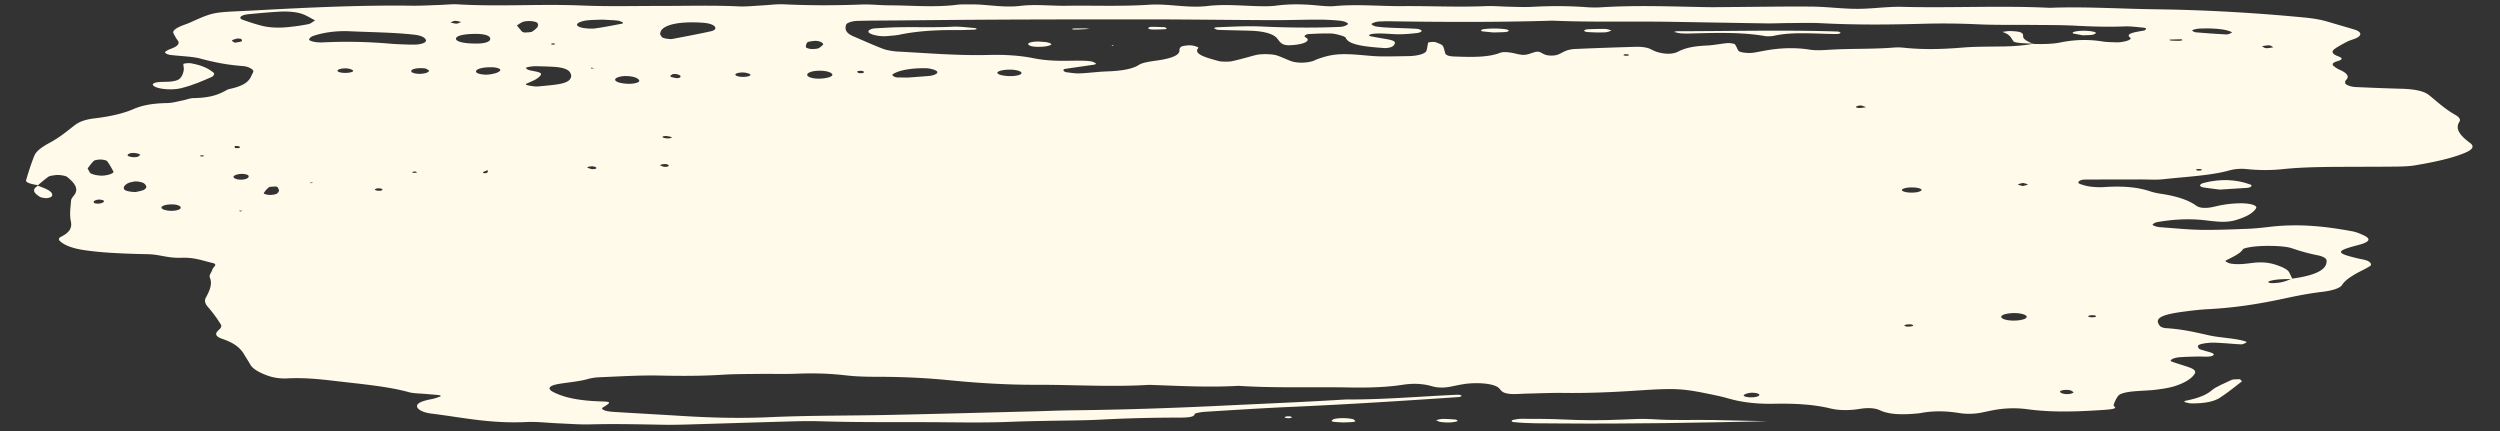 <svg xmlns="http://www.w3.org/2000/svg" width="1920" viewBox="0 0 1440 248.25" height="331" version="1.0">
    <rect x="0" y="0" width="1440" height="248.25" fill="#333333" stroke="none"/>
    <defs>
        <clipPath id="prefix__a">
            <path d="M15 2.059h1410V245H15zm0 0" />
        </clipPath>
    </defs>
    <g clip-path="url(#prefix__a)">
        <path fill="rgb(255, 250, 234)"
            d="M1309.453 27.27c-.742-.403-1.23-1.032-2.308-1.133-1.141-.117-2.844.277-4.297.449.754.394 1.242 1.02 2.355 1.148 1.082.118 2.809-.289 4.25-.464zm-24-8.41c.29-.153-.2-.5-.664-.684-3.351-1.39-8.32-1.738-13.672-1.82-1.703.058-3.574 0-5.094.195-1.347.176-3.085.582-3.25.941-.164.36 1.172 1.055 2.297 1.145 5.735.5 11.594.894 17.493 1.207.777.035 2.136-.602 2.89-.985zm-17.203 78.785c-.195-.16-1.195-.348-1.691-.313-1.871.117-2.196.477-.801.906.3.078 1.285-.011 1.949-.023.219-.2.742-.43.543-.57zm-11.129-74.454c-.184-.195-.394-.566-.559-.566-2.343.035-4.687.117-7.03.184.206.187.312.511.636.535 1.602.105 3.262.172 4.898.16.696 0 1.371-.207 2.055-.313zm-21.008-6.847c.035-.14-1.16-.407-1.926-.465-3.386-.277-6.972-.797-10.234-.672-9.832.383-19.3.082-28.992-.426-7.777-.406-15.867-.336-23.816-.418-10.622-.117-21.403.125-31.825-.36a430.733 430.733 0 00-31.695-.312c-19.441.543-38.89.707-58.332-.312-6-.324-12.336-.129-18.523-.094-4.422.012-8.844.242-13.254.184-18.582-.266-37.137-.625-55.72-.914-22.12-.336-44.335.277-66.398-.614-1.718-.07-3.539.036-5.304.082-30.082.82-60.188.684-90.317.22-1.742-.036-3.504.093-5.257.136-1.938.047-5.036 1.148-4.422 1.707.5.46 1.496 1.031 2.82 1.226 2.262.348 4.934.512 7.496.637 5.2.242 10.492.336 15.645.649 1.23.07 2.765.742 2.82 1.16.058.418-1.227 1.09-2.492 1.238-3.18.383-6.653.695-10.051.742-5.211.07-10.309-.843-15.645-.242-.757.082-1.511.324-1.812.543-.29.223-.371.66.058.754 2.856.57 5.825 1.09 8.844 1.59 5.617.902 6.707 1.75 4.864 3.902-.778.906-3.227 1.531-5.364 1.39-10.863-.73-20.472-1.85-22.039-5.734-.195-.488-1.172-1.03-2.367-1.378-1.836-.524-4.074-1.208-6.3-1.266-4.274-.113-8.72.094-12.99.34-1 .054-2.136.773-2.183 1.203-.047.488 1.325.96 1.637 1.46 1.149 1.864-3.363 3.512-10.121 3.755-2.785.105-4.5-.512-5.906-2.18-.848-.996-1.414-2.05-2.762-3-2.578-1.809-7.277-2.957-14.031-3.176-6.153-.207-12.36-.254-18.5-.484-.989-.035-1.832-.652-2.485-1.035-.117-.067 1.024-.461 1.672-.473 8.739-.324 17.375-.86 26.356-.418 7.847.383 15.867.547 23.816.59 7.024.035 14.125-.102 21.067-.414 1.785-.082 4.234-1.102 4.257-1.707.047-.613-2.136-1.551-4.086-1.77-4.05-.441-8.586-.672-12.93-.672-8.843 0-17.698.336-26.53.301-23.93-.094-47.848-.441-71.782-.453-38.101-.012-76.226.012-114.328.336-14.137.117-28.285.29-42.445.36-3.528.011-7.067.093-10.586.183-3.086.082-6.078 1.184-6.395 2.25-.695 2.387-.472 4.703 4.48 6.766 5.63 2.355 10.84 4.8 16.817 7.07 2.008.766 5.594 1.437 8.79 1.598 17.359.882 34.433 2.41 52.468 1.925 8.914-.234 17.7.313 25.348 1.875 6.117 1.243 12.918 1.637 20.218 1.485 2.657-.047 5.325-.082 7.973-.035 1.715.035 3.668.117 5.024.382 1.3.254 2.136.766 2.796 1.22.246.148-.418.577-1.03.671-5.458.82-11.028 1.586-16.493 2.398-1.973.301-1.395 1.727.918 2.016 2.367.3 5.07.719 7.379.613 5.21-.23 10.203-.937 15.414-1.125 8.691-.3 14.926-1.402 18.617-3.8 1.926-1.25 5.965-1.875 10.04-2.446 8.91-1.215 13.694-3.207 13.276-6.187-.07-.508.313-1.032.637-1.54.383-.624 3.992-1.265 6.36-1.007 1.406.148 2.554.578 3.527.96.441.161.328.509.152.755-2.554 3.37 4.875 5.375 12.012 7.312 1.441.39 5.746.426 7.394.078 4.977-1.043 9.227-2.375 13.88-3.566 2.995-.766 9.609-.66 12.234.254 2.844.984 5.129 2.11 7.82 3.14 3.61 1.38 9.414 1.31 13.406-.14.547-.195.86-.45 1.403-.66 8.742-3.254 13.847-3.707 27.23-2.48 3.317.3 6.766.616 10.2.66 5.269.058 10.597-.079 15.89-.172 5.234-.094 9.598-1.403 10.133-3.118.484-1.543.566-3.093.996-4.636.035-.149 1.242-.348 1.996-.383.766-.043 2.02 0 2.39.152 1.497.637 3.485 1.274 3.934 1.98.977 1.52.977 3.094 1.614 4.637.351.844 2.148 1.508 5.027 1.598 9.773.348 19.484.648 26.578-2.156 1.637-.649 4.734-.348 7.102.129 2.113.43 4.492 1.148 6.57 1.09 1.996-.06 3.875-.883 5.605-1.426 1.672-.543 2.867-.543 4.075.082.87.453 1.625.937 2.773 1.32 1.89.625 5.117.555 6.871-.07 3.293-1.168 4.375-3.047 10.516-3.313 11.36-.5 22.78-.894 34.21-1.23 3.622-.102 6.954.324 8.903 1.367.43.223.906.453 1.383.66.476.234.918.453 1.484.664 4.668 1.621 9.668 1.781 12.871.102 3.809-2.004 8.567-3.164 16.352-3.524 4.215-.195 8.043-1.031 12.222-1.422 1.09-.105 3.81.336 4.086.649 1.079 1.238 1.266 2.547 2.192 3.812.699.961 5.699 1.551 8.73 1.067 2.332-.371 4.489-.836 6.766-1.242 8.09-1.438 16.562-1.887 25.242-.543 4.399.683 8.219.277 12.664.035 12.012-.672 24.5-.235 36.477-1.23 1.59-.137 3.633-.048 5.246.116 11.347 1.204 22.34.88 33.82-.07 7.543-.625 15.805-.508 23.754-.66 6.082-.105 11.746-.555 16.91-1.52-.078-.035-.066-.078-.137-.101l.79.035h-.012.012l-.512.148c5.387.13 10.816.106 15.414-.82 8.031-1.625 16.05-1.996 24.883-.558 2.18.359 5.093.347 7.695.453 2.797.105 7.29-.95 7.844-1.809.152-.254.5-.555.199-.765-3.39-2.375 2.02-3.254 7.691-4.196.954-.16 1.141-.832 1.254-1.273zm-41.71 209.594c-.731-.43-1.126-.997-2.298-1.22-2.273-.44-5.5.095-5.523.919-.012.414 1.031.984 2.215 1.203 2.297.453 5.14-.07 5.605-.903zm-26.45-119.672c.035-.301-1.754-.614-2.738-.914-1.012.3-2.785.59-2.809.89-.023.305 1.727.617 2.715.93 1.02-.3 2.809-.606 2.832-.906zm-.57 76.379c.246-1.043-2.227-2.04-5.606-2.25-4.433-.29-8.703.636-9.05 1.96-.266 1.055 2.18 2.04 5.582 2.258 4.41.29 8.75-.66 9.074-1.968zm-60.653-72.961c.547-.672-1.218-1.493-3.933-1.668-2.785-.172-5.2.046-6.719.8-1.848.903.824 2.11 4.781 2.121 2.832.024 4.852-.382 5.871-1.253zm-5.8 77.191c-.465-.129-1.614-.023-2.426-.023-1.836.347-2.09.785-.465 1.214.465.118 1.774.094 2.414-.011 1.879-.29 2.09-.766.477-1.18zM1074.94 61.746c-.96-.348-1.82-.719-2.945-.996-.27-.059-1.637.125-2.113.3-1.348.477-1.031 1.02.941 1.15 1.196.077 2.727-.294 4.117-.454zm-61.671 165.441c-.547-.777-3.645-1.238-5.954-.789-1.3.247-2.449.73-2.855 1.172-.676.743 2.32 1.45 5 1.285 2.738-.16 4.363-.878 3.809-1.667zM938.215 31.895c.219-.137-.047-.465-.453-.543-1.543-.29-2.602-.118-2.625.437 0 .129.894.258 1.37.371.602-.078 1.497-.125 1.708-.265zm-349.922 10.5c.672-1.02-1.856-2.063-5.441-2.25-3.668-.184-7.383.453-8.22 1.425-.812.95 1.696 1.938 5.583 2.203 3.844.266 7.406-.347 8.078-1.378zm-48.465-1.114c-.605-.984-4.05-1.992-6.918-2.004-8.367-.058-15.238 1.215-18.629 3.453-.949.625.989 1.899 2.914 1.899 1.73.012 3.457.012 6.325.012 3.125-.243 7.359-.532 11.527-.891 3.156-.277 5.36-1.484 4.781-2.469zm-42.164.13c-.488-.606-1.684-.813-3.344-.5-.453.081-.636.417-.511.6.418.618 1.683.813 3.296.524.454-.094.383-.406.56-.625zm-18.27 1.39c-.523-1.125-3.167-1.961-6.624-2.063-4.41-.14-8.114 1.055-7.801 2.512.23 1.137 3.074 2.04 6.441 2.05 4.711 0 8.567-1.19 7.985-2.5zM464.25 27.238c.082.367 1.797.89 3.086.985 1.23.101 3.633-.141 4.18-.453 1.484-.848 2.285-1.81 2.691-2.157-.3-1.425-2.96-2.222-5.21-2.039-1.474.13-3.61.442-3.888.778-.777.925-1.058 1.921-.859 2.886zm738.96 154.594c-.87.5-.136.871 1.849.95.613.023 1.648-.137 1.937-.302.883-.496.149-.832-1.836-.96-.66.105-1.656.152-1.95.312zm78.946-31.148c.778.43 1.614.972 2.938 1.171 4.41.684 8.574.047 12.625-.44 5.941-.708 10.086.034 13.824 1.331 3.492 1.207 6.172 2.527 7.02 4.125.652 1.207 1.183 2.41 1.753 3.617 15.516-2.12 20.38-6.027 19.754-10.707-.117-.918-2.16-2.156-4.668-2.644-5.953-1.168-10.722-2.582-15.375-4.172-4.773-1.621-18.363-1.738-24.757-.473-1.403.266-3.145.696-3.387 1.121-1.371 2.38-5.64 4.336-9.633 6.34-.383.188-.441.547-.094.73zm37.395 10.058c-4.735.012-9.403.106-12.711 1.332-.383.14-.395.465-.102.637.313.176 1.184.371 1.809.371 5.57 0 8.195-1.215 11.004-2.34zM432.16 42.902c-.384-.406-1.65-.855-2.915-1.043-2.367-.347-5.2.164-5.617.895-.442.754 1.46 1.473 4.062 1.539 2.563.07 5.164-.66 4.47-1.39zM411.581 15.16c-.977-1.074-3.496-1.863-7.125-2.094-12.293-.789-21.066.868-23.562 4.426-.536.754-.512 1.551-.707 2.176a74.73 74.73 0 001.042 1.672c.454.695 4.493 1.414 6.247 1.066 7.336-1.426 14.843-2.804 21.851-4.36 2.902-.648 3.203-1.831 2.254-2.886zm-19.996 29.527c.926-.777.324-1.484-1.941-1.992-.485-.105-2.122-.058-2.286.047-.636.418-1.543.938-1.16 1.32.383.383 2.09.696 3.399.95.316.058 1.777-.149 1.988-.325zm-4.645 34.254c-1.136-.207-2.32-.601-3.421-.59-1.93.036-2.415.508-1.301.997.394.164 1.195.312 1.855.347 1.86.082 2.82-.195 2.867-.754zm-1.902 16.145c-.672-.594-1.96-.754-3.68-.43-.582.117-1.312.473-1.125.567.72.347 1.727.859 2.739.882 1.789.036 2.507-.453 2.066-1.02zm-16.828-48.543c-.211-1.45-3.125-2.574-7.106-2.734-3.097-.13-6.394.761-6.73 1.816-.441 1.336 2.496 2.41 7.137 2.633 3.437.172 6.847-.707 6.699-1.715zm-10.027-32.887c.52-.105.925-.523.648-.672-.8-.418-1.754-.941-3.086-1.113-2.344-.289-5.027-.336-8.66-.555-2.379.09-5.977.079-9.074.438-2.102.234-4.192.93-5.051 1.566-1.367.996-.348 2.121 2.637 2.723 1.832.383 5.28.59 7.136.324 5.399-.754 10.375-1.762 15.45-2.71zm-15.95 25.68l-1.566-.43-.324.602zm1.036 57.047c-.813-.567-2.184-.742-3.915-.43-.578.117-1.285.5-1.09.578.848.348 1.938.86 3.055.883 1.88.047 2.563-.453 1.95-1.031zm-14.254-53.11c-.266-.543-.383-1.332-1.043-2.074-1.196-1.332-3.891-2.351-8.567-2.676-3.375-.23-6.894-.3-10.375-.382-2.867-.059-6.558.636-6.082 1.136.453.45 1.184 1.008 2.403 1.262 2.925.59 6.582 1.078 6.265 2.273-.265.973-1.555 1.981-3.004 2.883-1.484.918-3.797 1.715-5.535 2.61-.336.172-.047.601.465.718 1.25.313 2.762.543 4.27.73.718.09 1.777.067 2.566-.01 3.316-.317 6.719-.595 9.875-1.032 7.508-1.031 8.785-3.04 8.762-5.438zM302.414 18.73c1.441-.07 3.598-.183 4.05-.472 2.474-1.625 4.411-3.34 2.962-5.16-.301-.38-2.09-.832-3.48-.938-1.36-.105-3.669.059-4.493.36-1.555.554-2.355 1.308-3.726 2.132.953 1.16 1.902 2.375 3.02 3.594.194.195 1.206.52 1.667.484zm-14.273 21.81c.464-.731-1.485-1.61-3.934-1.75-5.723-.337-10.539.937-9.992 2.632.348 1.121 4.558 1.898 7.726 1.457 3.438-.473 5.504-1.238 6.2-2.34zm-7.243 58.53c.106-.347.07-.695.082-1.054-.812.3-1.695.601-2.277.925-1.055.63-.383.954 1.406.766a.936.936 0 00.79-.637zm-5.675-73.988c4.363-.07 7.172-1.137 7.16-2.687-.024-1.938-3.41-2.98-9.32-2.864-6.418.106-10.258 1.114-10.422 2.711-.184 1.809 5.004 2.977 12.582 2.84zm-15.774-12.133c1.184.242 2.461.707 3.52.66 1.02-.035 1.797-.601 2.691-.937-1.195-.246-2.484-.695-3.539-.66-1.023.043-1.789.601-2.672.937zm57.926 12.54c.14.124 1.09.183 1.695.265.266-.176.895-.395.743-.524-.153-.125-1.09-.183-1.684-.265-.29.176-.902.394-.754.523zm-70.191 15.214c-.743-.43-1.137-1.055-2.356-1.277-1.23-.219-3.543-.207-4.887-.012-2.543.383-3.46 1.137-2.914 1.984.512.786 3.598 1.344 5.953 1.079 2.727-.305 3.993-.93 4.204-1.774zm-6.918 58.692l-.766-.625c-.719.082-1.8.105-2.031.253-.23.141.418.395.683.602.7-.066 1.407-.148 2.114-.23zm-1.985-73.7c4.293.082 7.73-1.238 7.02-2.734-.66-1.367-2.434-2.527-7.172-3.035-11.79-1.278-24.348-1.344-36.547-1.914-8.32-.383-15.621.812-21.11 2.675-1.566.536-2.242 1.415-2.425 2.145-.094.395 1.402.965 2.691 1.23 1.313.278 3.367.45 4.922.372a287.063 287.063 0 0139.473.761c3.363.293 6.984.336 10.281.5 1.102 0 1.996-.023 2.867 0zm-18.023 83.664c.242-.578-.86-.914-2.832-.867-.547.024-.988.336-1.473.52-.047.57.95.906 2.934.883.511-.012 1.289-.336 1.37-.536zM203.37 40.645c-.312-.43-1.52-.926-2.809-1.137-2.296-.383-5.234.105-6.011.87-.766.75 1.078 1.54 3.816 1.61 2.785.082 5.547-.59 5.004-1.343zm-22.957 64.59l-1.555-.231.012.555zm-2.973-91.301c1.871-.383 2.496-1.297 4.051-2.168-2.113-1.114-3.98-2.293-6.43-3.348-3.285-1.438-8.425-1.98-13.949-1.703-6.058.324-11.988.902-17.886 1.45-4.375.401-6.325 2.198-3.434 3.218 3.379 1.207 6.894 2.387 10.84 3.418 4.246 1.113 9.668 1.37 14.984.847 4.153-.406 8.274-.972 11.824-1.714zm-16.652 95.902c-.324-.836-.43-1.332-.766-1.832-.164-.219-.882-.602-1.16-.59-1.394.059-3.62.152-3.925.395-1.368 1.16-2.438 2.351-3.04 3.57-.128.266 2.02.855 3.274.89 1.308.06 3.527-.265 4.098-.613 1.054-.636 1.226-1.414 1.52-1.82zm-21.691-86.031c.625-.367.125-.95-.235-1.41-.078-.118-1.437-.153-2.226-.235-1.047.36-2.715.707-2.95 1.102-.23.418.954.902 1.52 1.355 1.348-.254 3.262-.441 3.89-.812zm4.086 78.082c.265-.754-.317-1.426-3.114-1.692-.683-.07-1.672-.023-2.32.082-3.887.649-4.398 2.176-.996 3.024.543.136 1.508.136 2.273.195 2.227-.101 3.84-.695 4.157-1.61zm-3.414 19.515l-2.043-.105.57.566zM135.37 85.27c.035.046 1.277.046 1.961.07 1.3-.383 1.313-.79-.16-1.149-.453-.117-1.324-.07-2-.093.035.394-.008.789.2 1.172zm-17.863 4.402c-.149-.125-1.055-.172-1.625-.254-.266.172-.867.371-.719.512.129.113 1.047.16 1.625.242.27-.164.871-.371.719-.5zm-13.496 30.293c.625-1.219-1.985-2.34-5.375-2.238-2.922.082-4.871.625-5.489 1.46-.812 1.102 1.997 2.204 5.524 2.25 2.484.043 4.922-.628 5.34-1.472zm-20.973-14.29c-.836-.718-4.144-1.402-5.789-1.1-1.371.265-2.926.581-3.633.995-1.972 1.137-2.879 2.356-1.941 3.653.465.648 3.25 1.379 6.535 1.39 1.207-.312 3.598-.683 4.644-1.254 2.098-1.168 1.614-2.445.184-3.683zm-17.71-6.812c-1.032-2.05-2.192-4.09-3.669-6.11-.277-.37-2.297-.831-3.62-.866-1.286-.024-3.575.37-3.923.707-1.531 1.472-2.52 3-3.633 4.414.477.89.825 1.656 1.301 2.41.625.996 4.852 1.937 7.672 1.727 3.074-.23 6.336-1.403 5.871-2.282zm-6.907 16.223c-.555-.117-1.82-.152-2.285-.047-2.18.512-2.668 1.215-1.742 1.957.21.164 1.265.234 1.94.348.696-.102 1.614-.16 2.075-.336 2.02-.742 2.031-1.48.012-1.922zm15.09-25.574c.37.832 3.668 1.32 5.523.855 1.024-.254 1.207-.82 1.766-1.238-.754-.777-3.914-1.309-5.688-.86-1.035.258-1.777.848-1.601 1.243zm1345.828-1.278c-7.465 3.04-17.492 5.192-28.32 7.012-2.938.5-6.778.66-10.239.707-9.734.117-19.496.094-29.258.14-12.418.06-24.824.09-36.777 1.344-6.894.731-13.86.66-20.867-.058-3.531-.36-7.024.012-9.75.777-10.746 3.035-25.242 3.637-38.36 5.11-3.863.43-8.738.082-13.148.093-10.586.024-21.156.012-31.742.079-3.074.023-4.992 1.761-2.75 2.55 1.648.59 3.633 1.196 5.918 1.496 2.285.301 5.316.45 7.719.29 10.468-.72 19.242-.07 26.46 2.351 1.72.578 3.91 1.113 6.235 1.46 10.05 1.485 16.387 3.86 20.586 6.895 2.066 1.497 5.746 1.68 10.445.555 4.262-1.02 8.578-1.781 14.16-1.922 6.13-.164 10.782 1.149 9.88 2.77-1.5 2.664-5.282 4.972-11.723 6.894-2.66.801-5.954 1.149-9.633.914-2.59-.16-5.098-.449-7.547-.75-9.934-1.207-19.149-.535-27.934.973a5.25 5.25 0 00-2.703 1.273c-.64.56 2.133 1.555 4.492 1.715 7.739.524 15.434 1.344 23.27 1.485 8.738.136 17.629-.242 26.39-.578 4.34-.153 8.657-.606 12.743-1.09 17.687-2.133 32.996-.235 47.726 2.445 2.832.508 4.895 1.48 6.801 2.352 4.57 2.086 3.516 3.906-2.809 5.55-13.453 3.5-13.546 4.657-.617 7.75 1.383.325 2.973.582 4.274.93 3.05.809 4.375 2.606 2.715 3.625a51.012 51.012 0 01-3.774 2.074c-5.406 2.711-10.144 5.48-12.129 8.645-1.172 1.879-5.43 3.293-11.617 4.035-8.297.973-15.387 2.469-22.629 4.02-12.918 2.746-26.765 5.097-42.957 5.933-5.14.266-10.164.902-14.945 1.55-12.836 1.75-16.238 4-12.7 8.231.383.438 1.891 1.067 3.204 1.145 9.992.605 17.48 2.492 25.23 4.207 6.43 1.402 15.09 1.59 20.625 3.418.512.164.906.547.606.695-.778.395-2.102 1.055-2.973 1.02-3.422-.114-6.742-.496-10.156-.696-2.551-.148-5.336-.382-7.762-.23-2.371.164-5.223.613-6.328 1.195-1.09.567-.637 1.48-.067 2.188.348.453 2.063.824 3.247 1.207 2.359.754 6.199 1.449 5.074 2.558-1.301 1.278-5.711.754-9.078.801-3.48.059-6.996.164-10.375.395-1.555.117-3.203.531-4.051.937-.824.406-1.543 1.184-.824 1.45 3.203 1.218 7.07 2.28 10.433 3.476 3.02 1.055 3.926 2.328 3.09 3.684-1.637 2.62-5.21 5.03-11.168 7.011-2.797.938-6.914 1.633-10.871 2.121-4.008.512-8.625.579-12.86.961-4.445.395-8.1 1.22-9.124 2.598a16.345 16.345 0 00-2.657 5.387c-.199.672 2.286 1.449-.246 2.074-1.297.312-3.144.488-4.84.601-14.855 1.02-29.789 1.637-44.273-.312-7.348-.996-13.73-.637-20.102.535-2.253.418-4.32.914-6.523 1.356-4.004.8-8.566.96-12.617.312-7.684-1.25-15.016-1.45-22.598-.035-.73.14-1.61.207-2.457.289-8.402.766-15.762.559-20.89-1.875-2.832-1.355-7.012-1.566-11.422-.848-6.082.973-11.918 1.055-17.328-.254-9.54-2.316-20.485-2.91-32.426-2.664-9.274.172-17.446-.73-24.399-2.574-2.633-.695-5.164-1.449-8.03-2.05-20.044-4.243-22.84-4.532-46.688-2.958-13.965.93-27.809 1.52-42.133 1.336-7.043-.082-14.157.243-21.227.403-4.304.105-9.226.707-12.465-.426-2.09-.73-2.437-1.914-3.539-2.887-3.086-2.758-12.965-3.187-19.59-2.238-3.168.465-5.918 1.148-8.96 1.683-3.458.625-6.954.461-9.668-.335-5.036-1.485-10.676-1.868-16.922-.907-9.84 1.52-20.368 1.762-31.067 1.567-21.207-.407-42.629.449-63.648-.942-16.852.977-33.461.07-50.125-.52a24.932 24.932 0 00-2.649.024c-21.214 1.215-42.394-.164-63.613-.105-16.941.047-33.656-.985-49.566-2.563-13.72-1.367-27.367-2.027-41.7-2.039-6.117 0-12.687-.137-18.246-.797-9.425-1.113-18.64-1.39-28.597-.984-6.977.266-14.16.043-21.239.113-7.078.094-14.308.035-21.168.465-12.316.777-24.386.754-36.91.484-11.289-.23-22.863.524-34.257.977-2.438.078-5.086.543-6.895 1.066-4.645 1.32-10.68 1.828-16.098 2.7-6.187.984-7.336 2.804-3.761 4.68 6.093 3.187 14.742 5.066 27.367 5.468 6.035.188 5.988.453 2.66 2.68-.7.46-1.813.949-1.777 1.414.046.449 1.007 1.008 2.171 1.32 1.207.336 3.051.543 4.735.649 13.008.8 26.09 1.507 39.09 2.316 16.629 1.043 33.539 1.473 50.242.719 22.93-1.043 45.992-.82 68.973-1.309 27.39-.566 54.746-1.332 82.113-2.027 7.937-.2 15.851-.535 23.812-.625 28.39-.336 56.5-1.242 84.575-2.598 23.593-1.148 47.304-2.098 70.738-3.535.86-.047 1.754-.113 2.62-.113 21.497.09 42.005-1.762 62.977-2.703 2.157-.102 3.317.304 2.856.824-.176.207-1.012.465-1.707.511-31.918 2.165-63.914 4.215-96.352 5.641-16.62.73-33.078 1.797-49.547 2.816-2.285.141-5.894.813-5.964 1.266-.235 1.852-4.051 2.074-8.754 2.086-15.11.008-30.106.356-45.008 1.145-5.223.277-10.559.406-15.863.488-12.371.195-24.711.336-37.082.82-12.184.488-24.73.36-37.094.246-23.883-.234-47.817.184-71.653-.582-5.234-.16-10.62-.09-15.89.047-20.285.57-40.563 1.219-60.848 1.809-4.398.129-8.867.218-13.265.152-14.16-.234-28.239-.605-42.48-.223-6.036.176-12.313-.336-18.442-.59-6.149-.253-12.524-1.042-18.348-.765-21.168 1.02-37.187-2.7-54.851-4.844-6.336-.777-9.528-3.406-7.961-5.375 1.078-1.355 4.156-2.238 8.03-2.98 2.067-.395 3.622-1.043 5.2-1.633.27-.094-.289-.59-.8-.649-2.415-.265-4.942-.43-7.403-.66-3.356-.3-7.59-.347-9.867-.984-12-3.387-27.356-4.707-42.164-6.457-9.18-1.078-18.047-2.063-28.262-1.55-4.582.218-8.469-.606-11.395-1.669-5.086-1.879-8.496-3.976-9.808-6.363-.985-1.809-2.25-3.606-3.285-5.41-1.95-3.387-4.895-6.64-12.801-9.328-4.57-1.567-4.098-3.329-1.973-5.184 1.09-.95 1.766-2.063 1.172-3.023a72.914 72.914 0 00-7.312-9.965c-1.579-1.809-2.414-3.559-1.438-5.41 2.067-3.883 4.027-7.754 2.39-11.72-.624-1.515 1.102-3.116 1.45-4.679.281-1.273 3.578-2.965.023-3.754-5.37-1.195-10.117-3.258-17.8-2.98-8.125.304-12.364-1.946-19.66-2.063a484.064 484.064 0 01-21.044-.785c-5.164-.312-10.34-.824-15.078-1.508-7.53-1.09-12.023-3.058-14.39-5.386-.707-.684-.567-1.696.652-2.286 5.8-2.84 6.441-5.84 5.754-9.074-.813-3.89-.148-7.832.129-11.75.07-1.031.883-2.074 1.707-3.082 3.027-3.719.36-7.23-4.063-10.695-.859-.66-4.687-1.262-6.593-.985-1.496.207-3.457.489-4.004.88-2.274 1.613-4.121 3.28-6.117 4.925-4.004-.625-7.243-1.484-6.813-2.906 1.395-4.695 2.856-9.387 4.738-14.059 1.055-2.605 4.246-4.968 8.633-7.336 5.942-3.183 10.016-6.671 14.438-10.082 2.343-1.793 5.375-3.359 11.535-4.09 9.402-1.109 16.945-2.93 22.46-5.34 4.884-2.132 10.688-3.316 19.509-3.488 3.074-.058 6.023-.96 8.914-1.52 2.18-.429 4.132-1.308 6.3-1.343 10.621-.172 14.938-2.398 19.196-4.726.406-.223 1.058-.43 1.754-.583 8.636-1.874 11.039-4.632 12.293-7.554.324-.778.82-1.551 1.09-2.328.382-1.16-2.567-3.012-6.06-3.27-9.808-.719-17.245-2.375-24.64-4.344-4.246-1.136-11.258-1.355-16.933-2.027-2.368-.289-3.84-1.437-2.868-2.027.782-.465 1.5-.965 2.602-1.356 4.246-1.508 5.836-3.164 4.281-5.113-1.008-1.273-1.59-2.57-2.32-3.871-.766-1.367.871-2.594 3.086-3.73 1.766-.903 4.379-1.657 6.305-2.524 15.191-6.863 13.39-5.738 38.308-7.094 29.54-1.597 59.367-3.047 89.715-2.664 5.258.059 10.574-.265 15.855-.43 3.516-.117 7.22-.542 10.504-.347 23.723 1.402 47.676-.336 71.54.672 14.796.625 30.093.23 45.156.242 15.054.012 30.093-.45 45.148.258 4.145.195 8.68-.313 13.012-.535 4.328-.22 8.832-.844 12.914-.66 14.973.706 29.781.683 44.789.117 5.094-.2 10.492.449 15.75.46 13.125.036 26.355 1.313 39.379-.335 2.297-.29 5.223-.184 7.867-.207 9.633-.047 18.43 2.062 28.61.847 8.613-1.035 17.503.078 26.312-.047 15.793-.234 31.695.45 47.41-.57a62.172 62.172 0 015.281-.137c9.598.125 18.66 2.004 28.618.844 9.726-1.125 19.234-.172 28.843.082 3.457.094 7.414.14 10.446-.266 7.855-1.03 15.398-.93 23.328-.199 3.328.313 7.355.742 10.363.453 13.3-1.25 26.426.118 39.621 0 15.902-.129 31.813.684 47.781 0 4.262-.183 8.785.254 13.196.336 4.39.094 8.949.325 13.164.094 10.676-.602 21.11-.582 31.648.184 2.508.187 5.387.257 7.88.093 20.3-1.308 40.608-.5 60.933-.129 4.375.082 8.785-.011 13.183-.043 15.946-.105 31.918-.394 47.828-.257 8.692.082 17.317 1.277 25.973 1.289 8.66.02 17.504-1.38 25.988-1.149 28.317.73 56.754-.812 84.965.555 20.461-.785 40.621.594 60.934.848 29.258.37 58.004 2.074 85.965 4.761 5.164.5 9.609 1.297 13.414 2.446 4.968 1.484 10.074 2.933 15.03 4.425 4.306 1.297 4.735 3.407 1 5.067-1.464.648-3.565 1.191-4.862 1.863-2.625 1.344-5.176 2.723-7.243 4.16-2.253 1.532-1.683 3.059 2.008 4.414 2.621.965 2.551 1.868-.547 2.758-2.832.813-3.386 1.832-2.043 2.887.907.73 1.973 1.473 3.438 2.121 4.21 1.844 5.719 3.79 3.469 5.957-.5.484-.371 1.043-.395 1.55-.035.966 2.938 2.25 5.93 2.376 8.738.383 17.48.754 26.265.976 8.067.196 13.23 1.403 15.922 3.543 4.934 3.918 8.961 7.926 15.598 11.672 1.941 1.09 2.902 2.594 2.102 3.79-2.868 4.331.87 8.32 6.14 12.245 2.938 2.204.977 4.082-3.445 5.875" />
    </g>
    <path fill="rgb(255, 250, 234)"
        d="M22.086 106.766c-.14-.024-.094-.082-.234-.106-.079.07-.184.153-.266.223l.5-.117M952.36 241.477c-5.743-.407-12.29-.07-18.325.207-11.469.523-22.726.464-34.18-.094-7.742-.367-15.738-.313-23.628-.356-1.555-.011-3.204.344-4.657.614-.543.09-.867.418-.847.636 0 .207.394.555.918.614 8.425.925 17.293.718 26.03.8 40.563.348 81.036-.394 120.45-1.277-10.527-.23-21.055-.484-31.594-.695-11.359-.207-22.734.347-34.168-.45M104.176 50.828c7.414-1.851 12.601-4.25 17.941-6.594.895-.402.848-.984 1.23-1.48-.058-.258.071-.535-.21-.766-2.61-2.215-6.114-4.265-13.196-5.55-.601-.106-1.695-.083-2.449-.012-.73.07-1.89.265-1.89.406-.024 1.262.476 2.527.21 3.79-.34 1.526-.746 3.081-2.113 4.542-1.207 1.285-4.273 2.04-9.691 2.004-5.223-.035-7.266 1.184-5.235 2.527 2.657 1.75 10.61 2.34 15.403 1.133M1285.566 218.75c-4.152 1.973-9.062 3.895-11.558 6.05-2.973 2.583-7.602 4.567-15.156 6.04-.524.101-.895.601-.57.703 1.093.34 2.472.777 3.82.812 8.007.13 13.425-1.19 16.457-3.187 4.64-3.07 8.62-6.223 12.578-9.352.5-.394-.625-.949-.985-1.414-1.566.106-3.98.059-4.586.348M1269.469 105.328c-2.875.742-3.04 2.227-.09 2.676 3.004.465 6.23.812 9.238 1.207 5.559-.36 10.64-.66 15.692-.996 2.273-.153 3.398-1.38 1.879-1.938-8.254-3.023-17.352-3.347-26.72-.949" />
    <path fill="rgb(255, 250, 234)"
        d="M22.063 106.766c.023 0-.477.117-.477.117.117.043.187.078.289.125.152-.082.023-.16.188-.242" />
    <path fill="rgb(255, 250, 234)"
        d="M23.027 113.406c.602.36 2.657.762 3.852.73 1.125-.046 2.68-.616 2.914-1.019 1.46-2.48-2.867-4.336-7.918-6.11-3.922 2.192-2.215 4.325 1.152 6.4M768.906 241.223c-1.113.195-1.578.808-1.949 1.261-.117.137.973.465 1.691.532 1.637.164 3.391.222 5.098.312 1.715-.066 3.469-.09 5.129-.219.754-.058 1.938-.37 1.844-.496-.371-.453-.766-1.054-1.89-1.289-3.075-.613-6.708-.648-9.923-.101M830.883 241.313c-1.278.011-2.496.453-3.738.695.87.36 1.496.894 2.69 1.043 3.08.406 6.36.453 9.145-.266.477-.117.395-.418.57-.637-.487-.187-.87-.488-1.472-.523-2.367-.16-4.805-.348-7.195-.313M740.934 239.887c-1.649.476-1.149.894 1.23 1 .617.031 1.371-.235 2.043-.371-.277-.223-.36-.536-.894-.63-.602-.1-1.961-.113-2.38 0M548.695 15.383c-10.55.531-21.078.113-31.582.324-4.351.094-8.668.371-12.984.613-2.926.164-4.774 1.555-3.543 2.575 1.59 1.308 6.559 2.246 10.18 1.91 2.484-.242 5.27-.383 7.336-.813 9.78-2.05 20.668-2.77 32.46-2.664 3.493.035 7.012-.113 10.504-.23.614-.012 1.137-.254 1.707-.395-.43-.183-.734-.523-1.289-.555-4.261-.312-8.785-.976-12.789-.765M965.953 17.988c-.582 0-1.164.278-1.73.418 1.218.266 2.32.625 3.68.766 1.624.148 3.492.172 5.21.125 14.926-.39 29.848-.902 43.73 1.508 1.137.199 3.669.093 4.77-.16 7.696-1.762 16.457-1.602 25.29-1.325 3.48.094 6.976.258 10.456.27 2.067.012 3.086-.43 2.602-.953-.188-.196-1.059-.473-1.695-.485-30.746-.996-61.536-.187-92.313-.164M1165.086 19.602c-.613-1.09-2.426-1.567-7.3-1.715-1.403-.047-2.97.324-4.458.496 4.992 1.578 4.875 3.664 6.617 5.574.336.371 2.52.707 4.063.848 2.191.183 4.535.23 6.847.324-2.937-1.207-5.398-2.457-5.527-4-.043-.508.035-1.031-.242-1.527M854.488 16.82c-.64.067-1.23.36-1.347.578-.106.207.21.602.695.66 2.36.29 4.828.489 6.441.637 2.66-.082 4.422-.09 6.118-.195 2.078-.129 2.996-.535 2.449-1.102-.207-.207-.961-.453-1.66-.543-4.188-.535-8.473-.593-12.696-.035M914.434 16.855c-.653.02-1.477.313-1.707.52-.637.555.23.984 2.273 1.125 1.672.113 3.426.137 5.133.207 1.726-.047 3.62.035 5.117-.16 1.254-.164 2.043-.637 3.04-.977-1.208-.312-2.368-.867-3.645-.89-3.375-.07-6.813.058-10.211.175M598.633 23.945c-3.969-.117-7.008.696-6.278 1.715.606.836 2.602 1.285 5.352 1.32 1.625.012 3.492-.078 4.863-.312 1.32-.23 2.82-.684 2.98-1.078.165-.36-1.042-.914-2.19-1.168-1.255-.277-3.126-.324-4.727-.477M1194.125 18.57c-.36.172-.324.614.094.72 1.926.425 4.062.773 5.605 1.062 2.473-.137 4.469-.09 5.653-.368 1.066-.246 2.144-.988 1.648-1.242-2.543-1.308-10.457-1.379-13-.172M663.281 15.453c-.593 0-1.558.277-1.742.485-.5.558.441 1.019 2.438 1.054 2.437.047 4.91-.07 7.336-.172.347-.023.507-.394.753-.605-.5-.195-.918-.52-1.523-.555a148.085 148.085 0 00-7.262-.207M620.27 16.379c-.836.012-2.079 0-2.415.14-.824.356.301.579 2.75.485 2.356-.094 4.711-.23 7.055-.348-.754-.093-1.496-.183-2.262-.289-1.707 0-3.425-.012-5.128.012M640.137 26.309l1.336.07-.465-.488zm0 0" />
</svg>